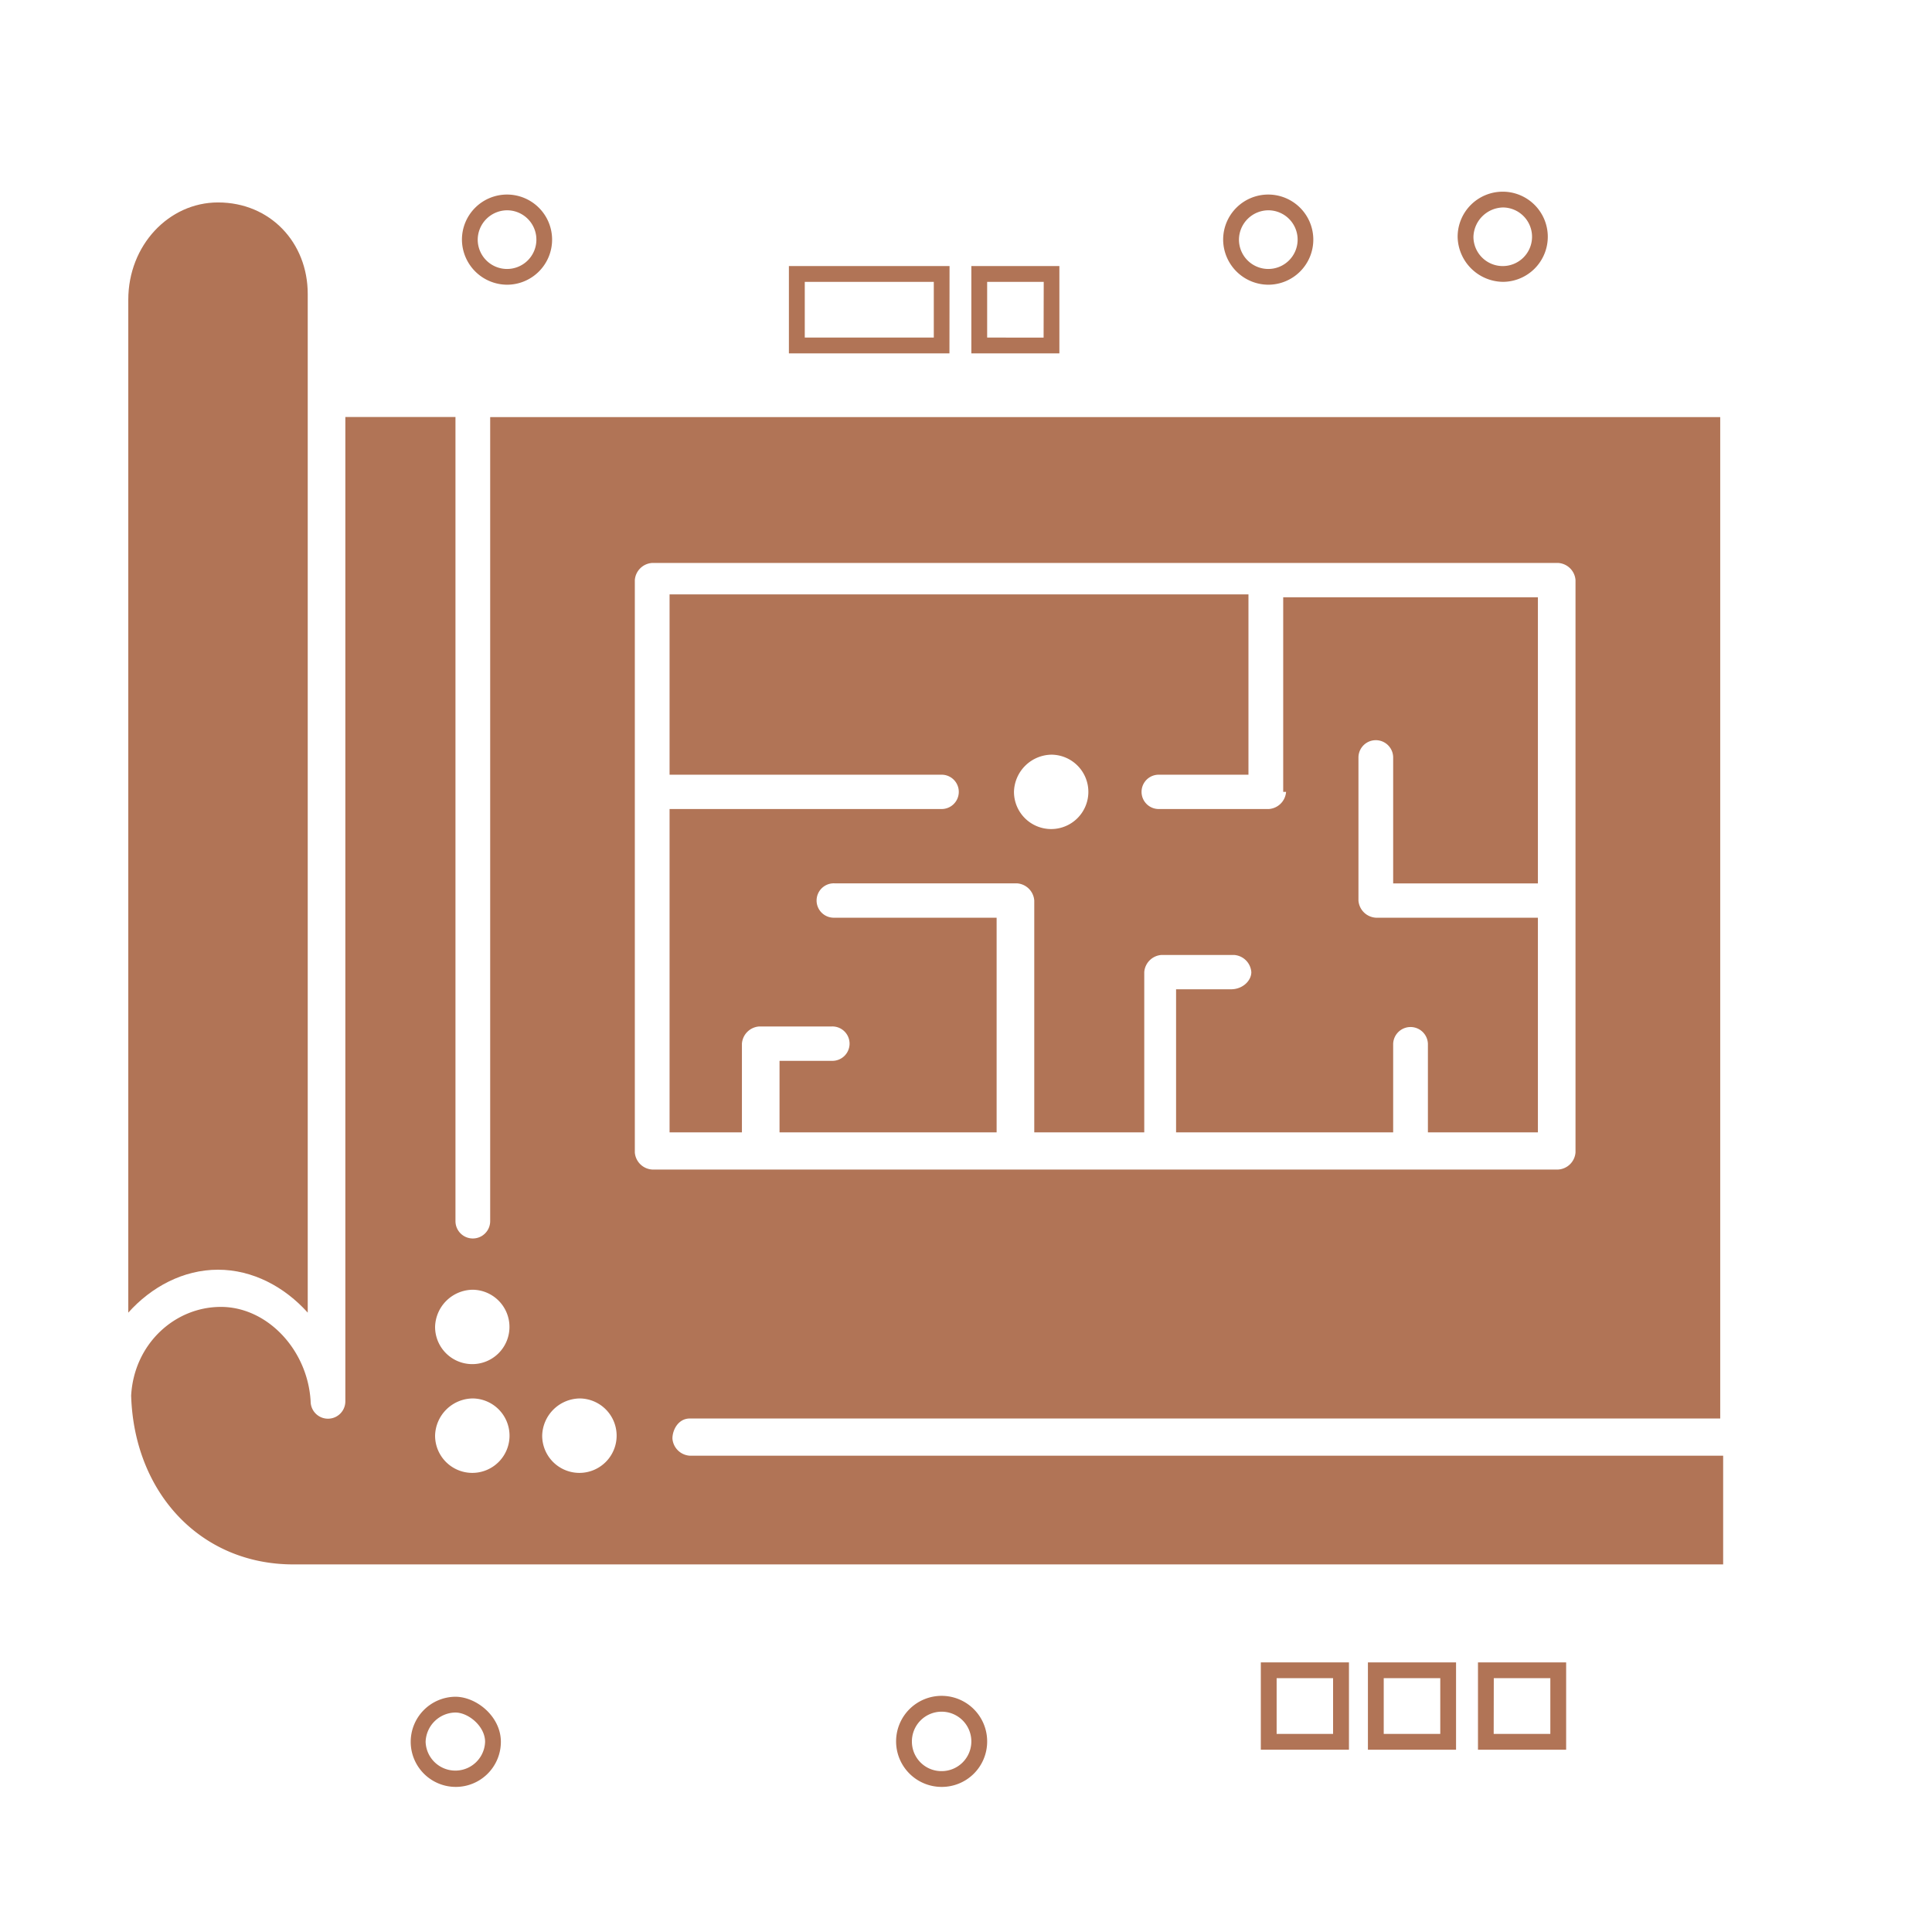 <svg id="Capa_1" data-name="Capa 1" xmlns="http://www.w3.org/2000/svg" viewBox="0 0 600 600">
  <defs>
    <style>
      .cls-1 {
        fill: #b17456;
      }
    </style>
  </defs>
  <g>
    <path class="cls-1" d="M67.71,394.32c10.78,0,20.67,5.33,27.86,13.33V91.3c0-16-11.68-28.43-27.86-28.43-15.29,0-27.87,13.32-27.87,30.21V407.65C47,399.65,56.92,394.32,67.71,394.32Z"/>
    <path class="cls-1" d="M230.41,324.12a5.77,5.77,0,0,1,5.39-5.34h22.47a5.34,5.34,0,1,1,0,10.67H242.09v22.22h67.42V285H259.17a5.34,5.34,0,1,1,0-10.67h56.64a5.77,5.77,0,0,1,5.39,5.34v72h34.16V301.91a5.76,5.76,0,0,1,5.39-5.34h22.47a5.76,5.76,0,0,1,5.39,5.34c0,2.66-2.69,5.32-6.29,5.32H365.24v44.44h67.42V324.12a5.4,5.4,0,0,1,10.79,0v27.55h34.16V285H427.27a5.76,5.76,0,0,1-5.39-5.33V235.26a5.39,5.39,0,0,1,10.78,0v39.09h44.95V185.49h-79.1v60.43h.89a5.76,5.76,0,0,1-5.39,5.33H359.85a5.33,5.33,0,1,1,0-10.66h27.87v-56H207.94v56h84.49a5.33,5.33,0,1,1,0,10.66H207.94V351.67h22.47Zm96.18-89.75a11.55,11.55,0,1,1-11.69,11.55A11.83,11.83,0,0,1,326.59,234.37Z"/>
    <path class="cls-1" d="M155.55,540.94c0-7.89-7.6-14-14.14-14a14,14,0,1,0,14.14,14Zm-23.37,0a9.4,9.4,0,0,1,9.23-9.1c4.07,0,9.24,4.28,9.24,9.1a9.24,9.24,0,0,1-18.47,0Z"/>
    <path class="cls-1" d="M68.6,405.87c-14.38,0-27,11.56-27.87,27.55.91,30.21,21.58,52.42,50.34,52.42H535.14V452.08H214.23a5.77,5.77,0,0,1-5.4-5.33c0-2.67,1.8-6.22,5.4-6.22h320v-311h-382v249.7a5.39,5.39,0,0,1-10.78,0V129.51H107.25V435.2a5.39,5.39,0,0,1-10.78,0C95.57,419.2,83,405.87,68.6,405.87ZM197.15,180.16a5.76,5.76,0,0,1,5.39-5.33H483.9a5.76,5.76,0,0,1,5.39,5.33V357.89a5.76,5.76,0,0,1-5.39,5.32H202.54a5.76,5.76,0,0,1-5.39-5.32ZM180.07,434.3a11.56,11.56,0,1,1-11.69,11.55A11.84,11.84,0,0,1,180.07,434.3Zm-33.26-33.76a11.55,11.55,0,1,1-11.69,11.55A11.83,11.83,0,0,1,146.81,400.54Zm0,33.76a11.56,11.56,0,1,1-11.69,11.55A11.83,11.83,0,0,1,146.81,434.3Z"/>
    <path class="cls-1" d="M466.82,87.53a14,14,0,1,0-14.14-14A14.26,14.26,0,0,0,466.82,87.53Zm0-23.1a9.1,9.1,0,1,1-9.23,9.1A9.4,9.4,0,0,1,466.82,64.43Z"/>
    <path class="cls-1" d="M294.89,82.63H245v27.12h49.86ZM290,104.84H249.93V87.53H290Z"/>
    <path class="cls-1" d="M329,82.63H301.66v27.12H329Zm-4.9,22.21H306.57V87.53h17.57Z"/>
    <path class="cls-1" d="M391.56,543.39h27.37V516.27H391.56Zm4.91-22.22H414v17.31H396.47Z"/>
    <path class="cls-1" d="M452.19,516.27H424.82v27.12h27.37Zm-4.9,22.21H429.73V521.17h17.56Z"/>
    <path class="cls-1" d="M459,543.39h27.38V516.27H459Zm4.91-22.22h17.56v17.31H463.88Z"/>
    <path class="cls-1" d="M306.57,540.94a14.14,14.14,0,1,0-14.14,14A14.08,14.08,0,0,0,306.57,540.94Zm-23.37,0a9.23,9.23,0,1,1,9.23,9.1A9.17,9.17,0,0,1,283.2,540.94Z"/>
    <path class="cls-1" d="M394,88.42a14,14,0,1,0-14.14-14A14.08,14.08,0,0,0,394,88.42Zm0-23.11a9.11,9.11,0,1,1-9.23,9.11A9.18,9.18,0,0,1,394,65.31Z"/>
    <path class="cls-1" d="M157.6,88.42a14,14,0,1,0-14.14-14A14.08,14.08,0,0,0,157.6,88.42Zm0-23.11a9.11,9.11,0,1,1-9.24,9.11A9.18,9.18,0,0,1,157.6,65.31Z"/>
  </g>
</svg>
